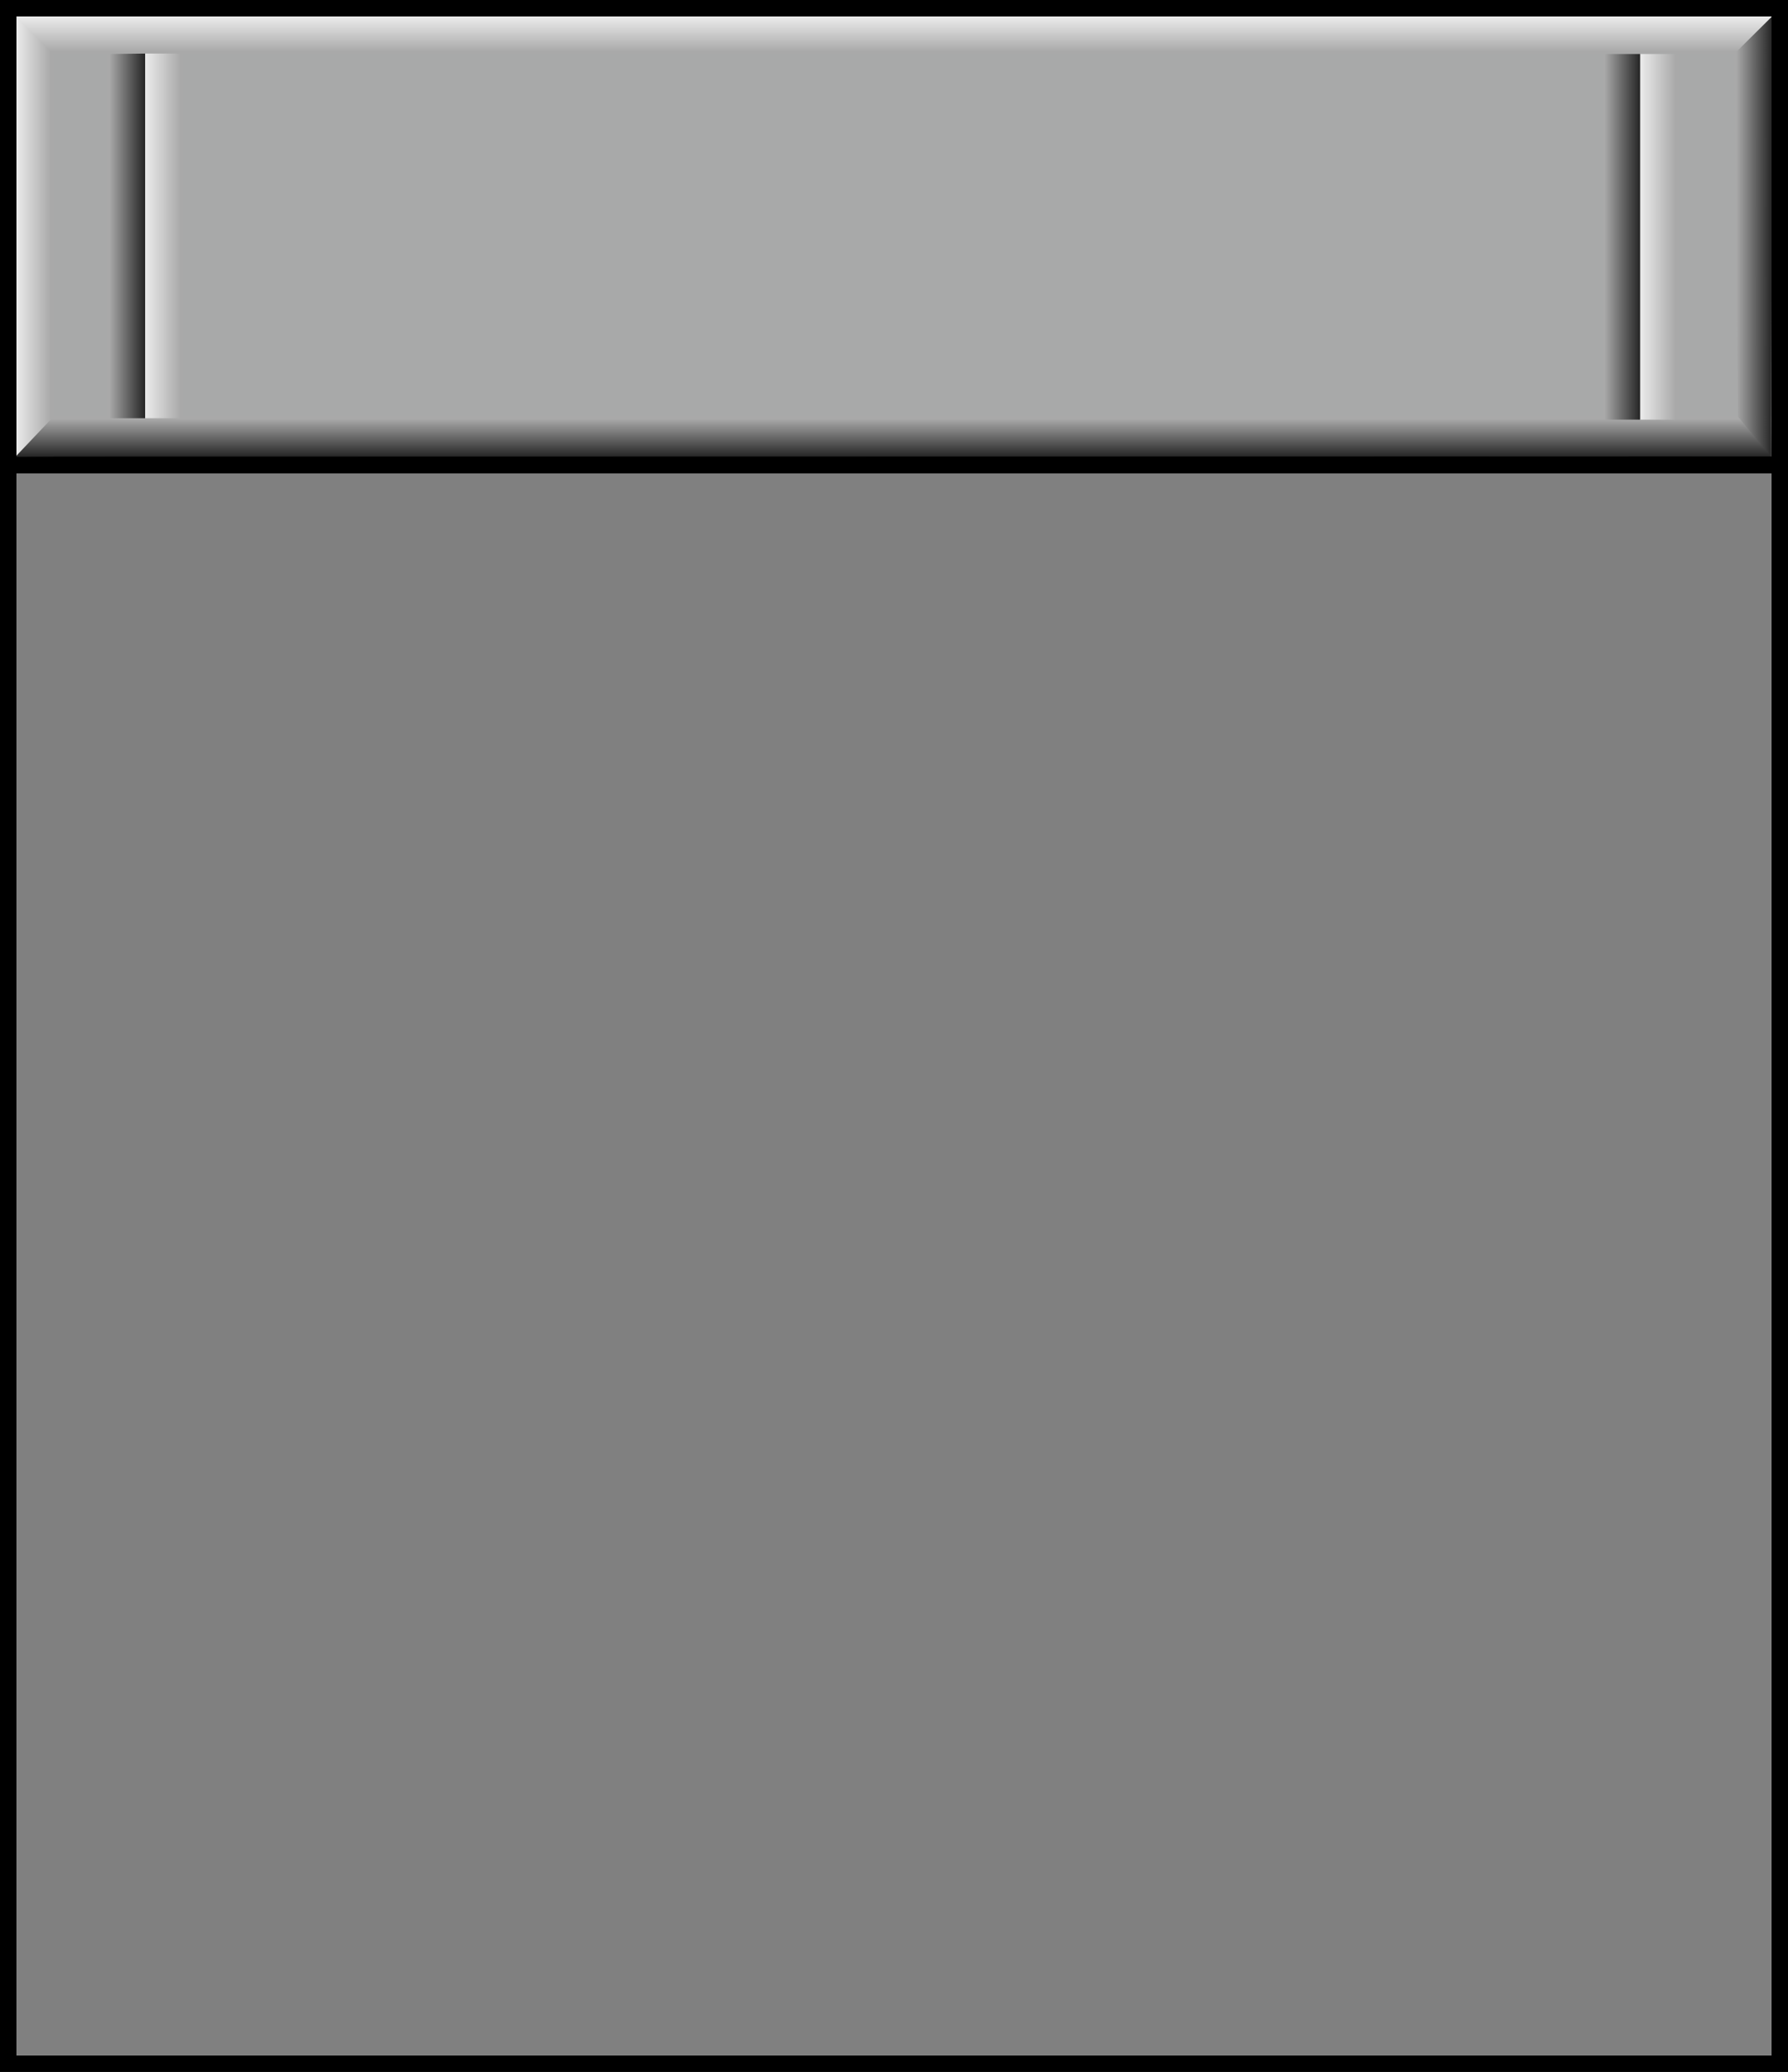 <?xml version="1.0" encoding="UTF-8"?><svg id="Layer_1" xmlns="http://www.w3.org/2000/svg" xmlns:xlink="http://www.w3.org/1999/xlink" viewBox="0 0 163.24 189.16"><rect x="0" y="0" width="163.24" height="189.16" fill="#808080" stroke="none"/><defs><style>.cls-1{fill:url(#linear-gradient);}.cls-2{fill:#a8a9a9;}.cls-3{fill:url(#linear-gradient-8);}.cls-4{fill:url(#linear-gradient-3);}.cls-5{fill:url(#linear-gradient-4);}.cls-6{fill:url(#linear-gradient-2);}.cls-7{fill:url(#linear-gradient-6);}.cls-8{fill:url(#linear-gradient-7);}.cls-9{fill:url(#linear-gradient-5);}</style><linearGradient id="linear-gradient" x1="81.62" y1="173.84" x2="81.62" y2="-34.94" gradientUnits="userSpaceOnUse"><stop offset=".81" stop-color="#a9a9a9"/><stop offset=".83" stop-color="#fff"/></linearGradient><linearGradient id="linear-gradient-2" x1="3480.22" y1="1331.61" x2="3480.22" y2="1122.79" gradientTransform="translate(-1157.8 3501.82) rotate(-90)" xlink:href="#linear-gradient"/><linearGradient id="linear-gradient-3" x1="1129.94" y1="5157.75" x2="1129.94" y2="4934.97" gradientTransform="translate(1211.51 5015.55) rotate(-180)" gradientUnits="userSpaceOnUse"><stop offset=".81" stop-color="#a9a9a9"/><stop offset=".83" stop-color="#000"/></linearGradient><linearGradient id="linear-gradient-4" x1="-2266.11" y1="3859.56" x2="-2266.11" y2="3650.74" gradientTransform="translate(3848.95 2287.72) rotate(90)" xlink:href="#linear-gradient-3"/><linearGradient id="linear-gradient-5" x1="3480.2" y1="1479.93" x2="3480.2" y2="1271.12" gradientTransform="translate(-1157.8 3501.82) rotate(-90)" xlink:href="#linear-gradient"/><linearGradient id="linear-gradient-6" x1="-2266.1" y1="3871.59" x2="-2266.1" y2="3662.78" gradientTransform="translate(3848.95 2287.72) rotate(90)" xlink:href="#linear-gradient-3"/><linearGradient id="linear-gradient-7" x1="3480.29" y1="2739.2" x2="3480.29" y2="2530.39" gradientTransform="translate(-2553.57 3501.82) rotate(-90)" xlink:href="#linear-gradient"/><linearGradient id="linear-gradient-8" x1="-2266.19" y1="2612.32" x2="-2266.19" y2="2403.51" gradientTransform="translate(2453.18 2287.72) rotate(90)" xlink:href="#linear-gradient-3"/></defs><polygon class="cls-2" points="161.71 41.72 1.46 41.38 1.46 1.5 161.79 1.5 161.71 41.72"/><polygon class="cls-1" points="1.46 4.93 1.46 1.48 161.79 1.5 158.33 4.93 1.46 4.93"/><polygon class="cls-6" points="4.88 41.72 1.42 41.72 1.42 1.48 4.88 4.96 4.88 41.72"/><polygon class="cls-4" points="161.71 38.04 161.71 41.72 1.42 41.69 4.88 38.04 161.71 38.04"/><polygon class="cls-5" points="158.33 4.93 161.79 1.5 161.71 41.72 158.67 38.04 158.33 4.93"/><g><rect class="cls-9" x="149.74" y="4.93" width="3.45" height="33.38"/><rect class="cls-7" x="146.29" y="4.93" width="3.45" height="33.38"/></g><g><rect class="cls-8" x="13.25" y="4.89" width="3.45" height="33.29"/><polygon class="cls-3" points="9.79 4.93 13.25 4.89 13.25 38.18 9.79 38.18 9.79 4.93"/></g><path d="M161.74,1.5V41.72H1.5V1.5H161.74m1.5-1.5H0V43.22H163.24V0h0Z"/><path d="M161.74,43.17V187.66H1.5V43.17H161.74m1.5-1.5H0V189.16H163.24V41.67h0Z"/></svg>